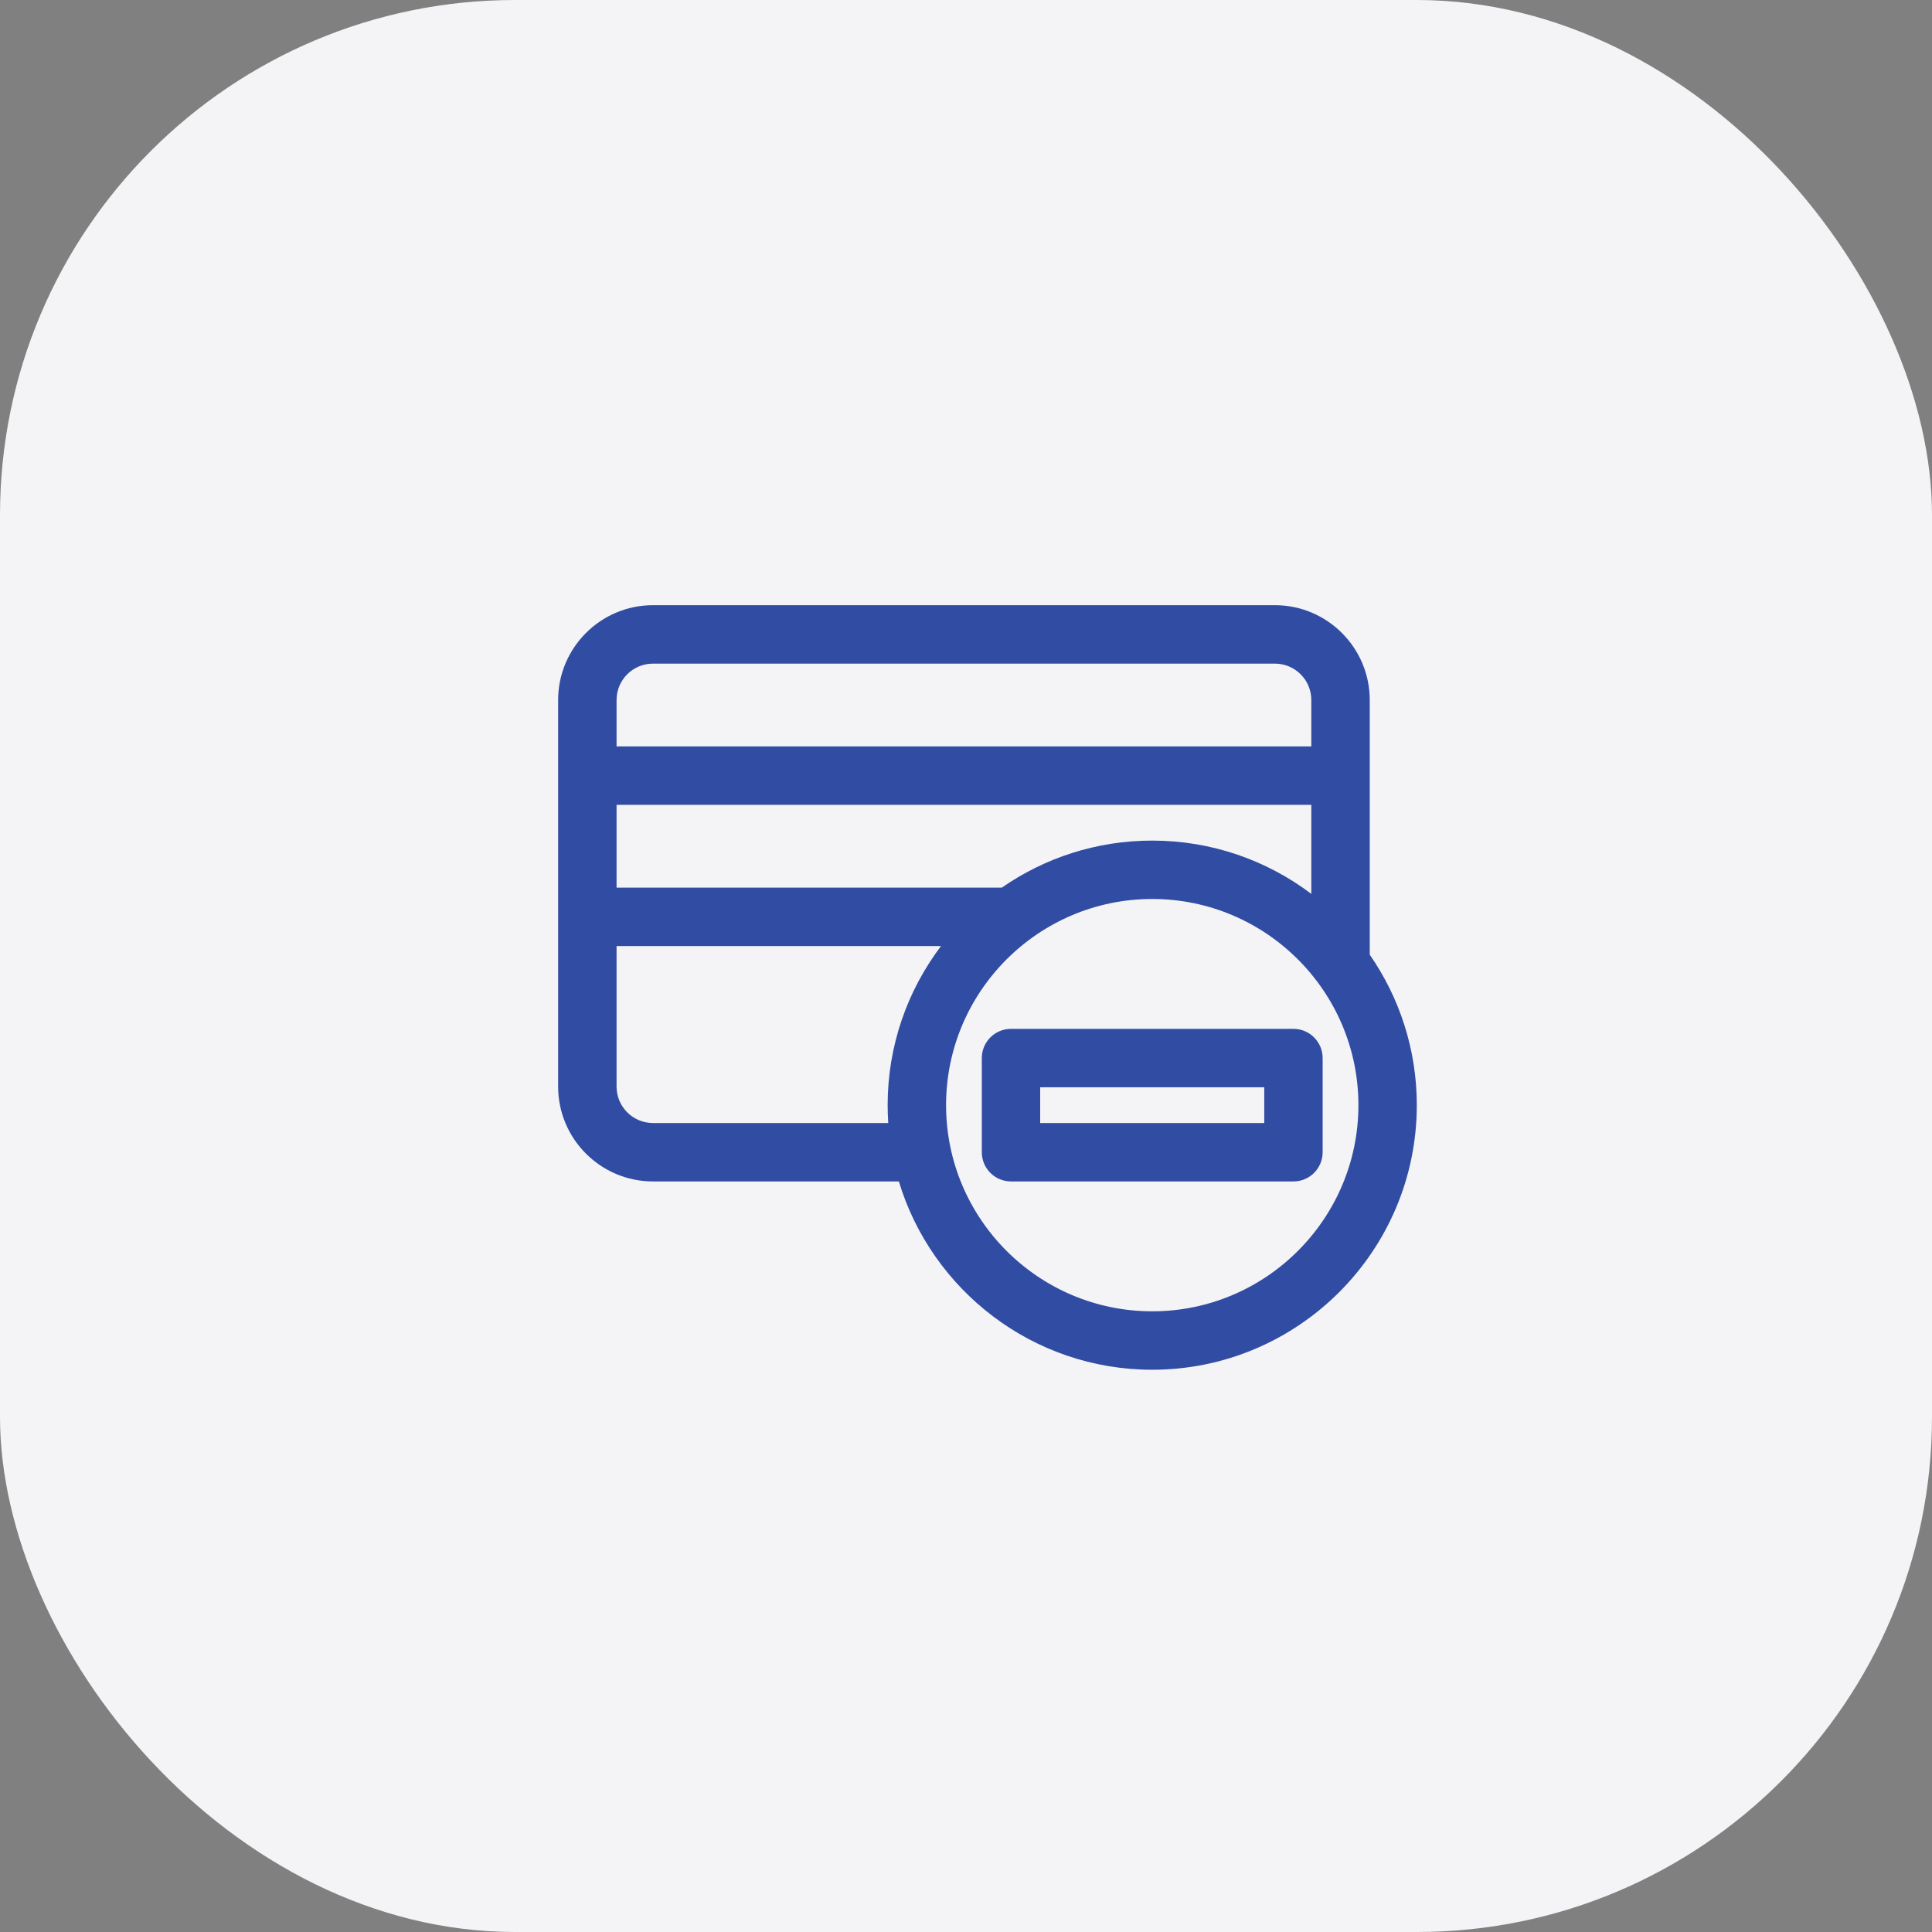 <svg width="45" height="45" viewBox="0 0 45 45" fill="none" xmlns="http://www.w3.org/2000/svg">
<rect x="0" y="0" width="45" height="45" fill="#808080" stroke="none"/>
<rect width="45" height="45" rx="12" fill="#F4F4F6"/>
<path d="M31.904 22.237V16.305C31.904 15.087 30.913 14.096 29.695 14.096H15.209C13.991 14.096 13 15.087 13 16.305V25.309C13 26.527 13.991 27.518 15.209 27.518H20.936C21.701 30.052 24.057 31.904 26.837 31.904C30.235 31.904 33 29.139 33 25.741C33 24.44 32.594 23.232 31.904 22.237ZM23.333 20.675H14.361V18.746H30.543V20.82C29.511 20.041 28.227 19.579 26.837 19.579C25.537 19.579 24.329 19.984 23.333 20.675ZM15.209 15.457H29.695C30.163 15.457 30.543 15.837 30.543 16.305V17.386H14.361V16.305C14.361 15.837 14.741 15.457 15.209 15.457ZM15.209 26.157C14.741 26.157 14.361 25.777 14.361 25.309V22.036H21.917C21.138 23.068 20.675 24.351 20.675 25.741C20.675 25.881 20.68 26.02 20.689 26.157H15.209V26.157ZM26.838 30.543C24.19 30.543 22.036 28.389 22.036 25.741C22.036 23.093 24.19 20.939 26.838 20.939C29.485 20.939 31.64 23.093 31.64 25.741C31.64 28.389 29.485 30.543 26.838 30.543Z" fill="#314CA3"/>
<path d="M23.548 23.964C23.172 23.964 22.868 24.269 22.868 24.645V26.837C22.868 27.213 23.172 27.518 23.548 27.518H30.127C30.503 27.518 30.807 27.213 30.807 26.837V24.645C30.807 24.269 30.503 23.964 30.127 23.964H23.548ZM29.447 26.157H24.228V25.325H29.447V26.157Z" fill="#314CA3"/>
</svg>
